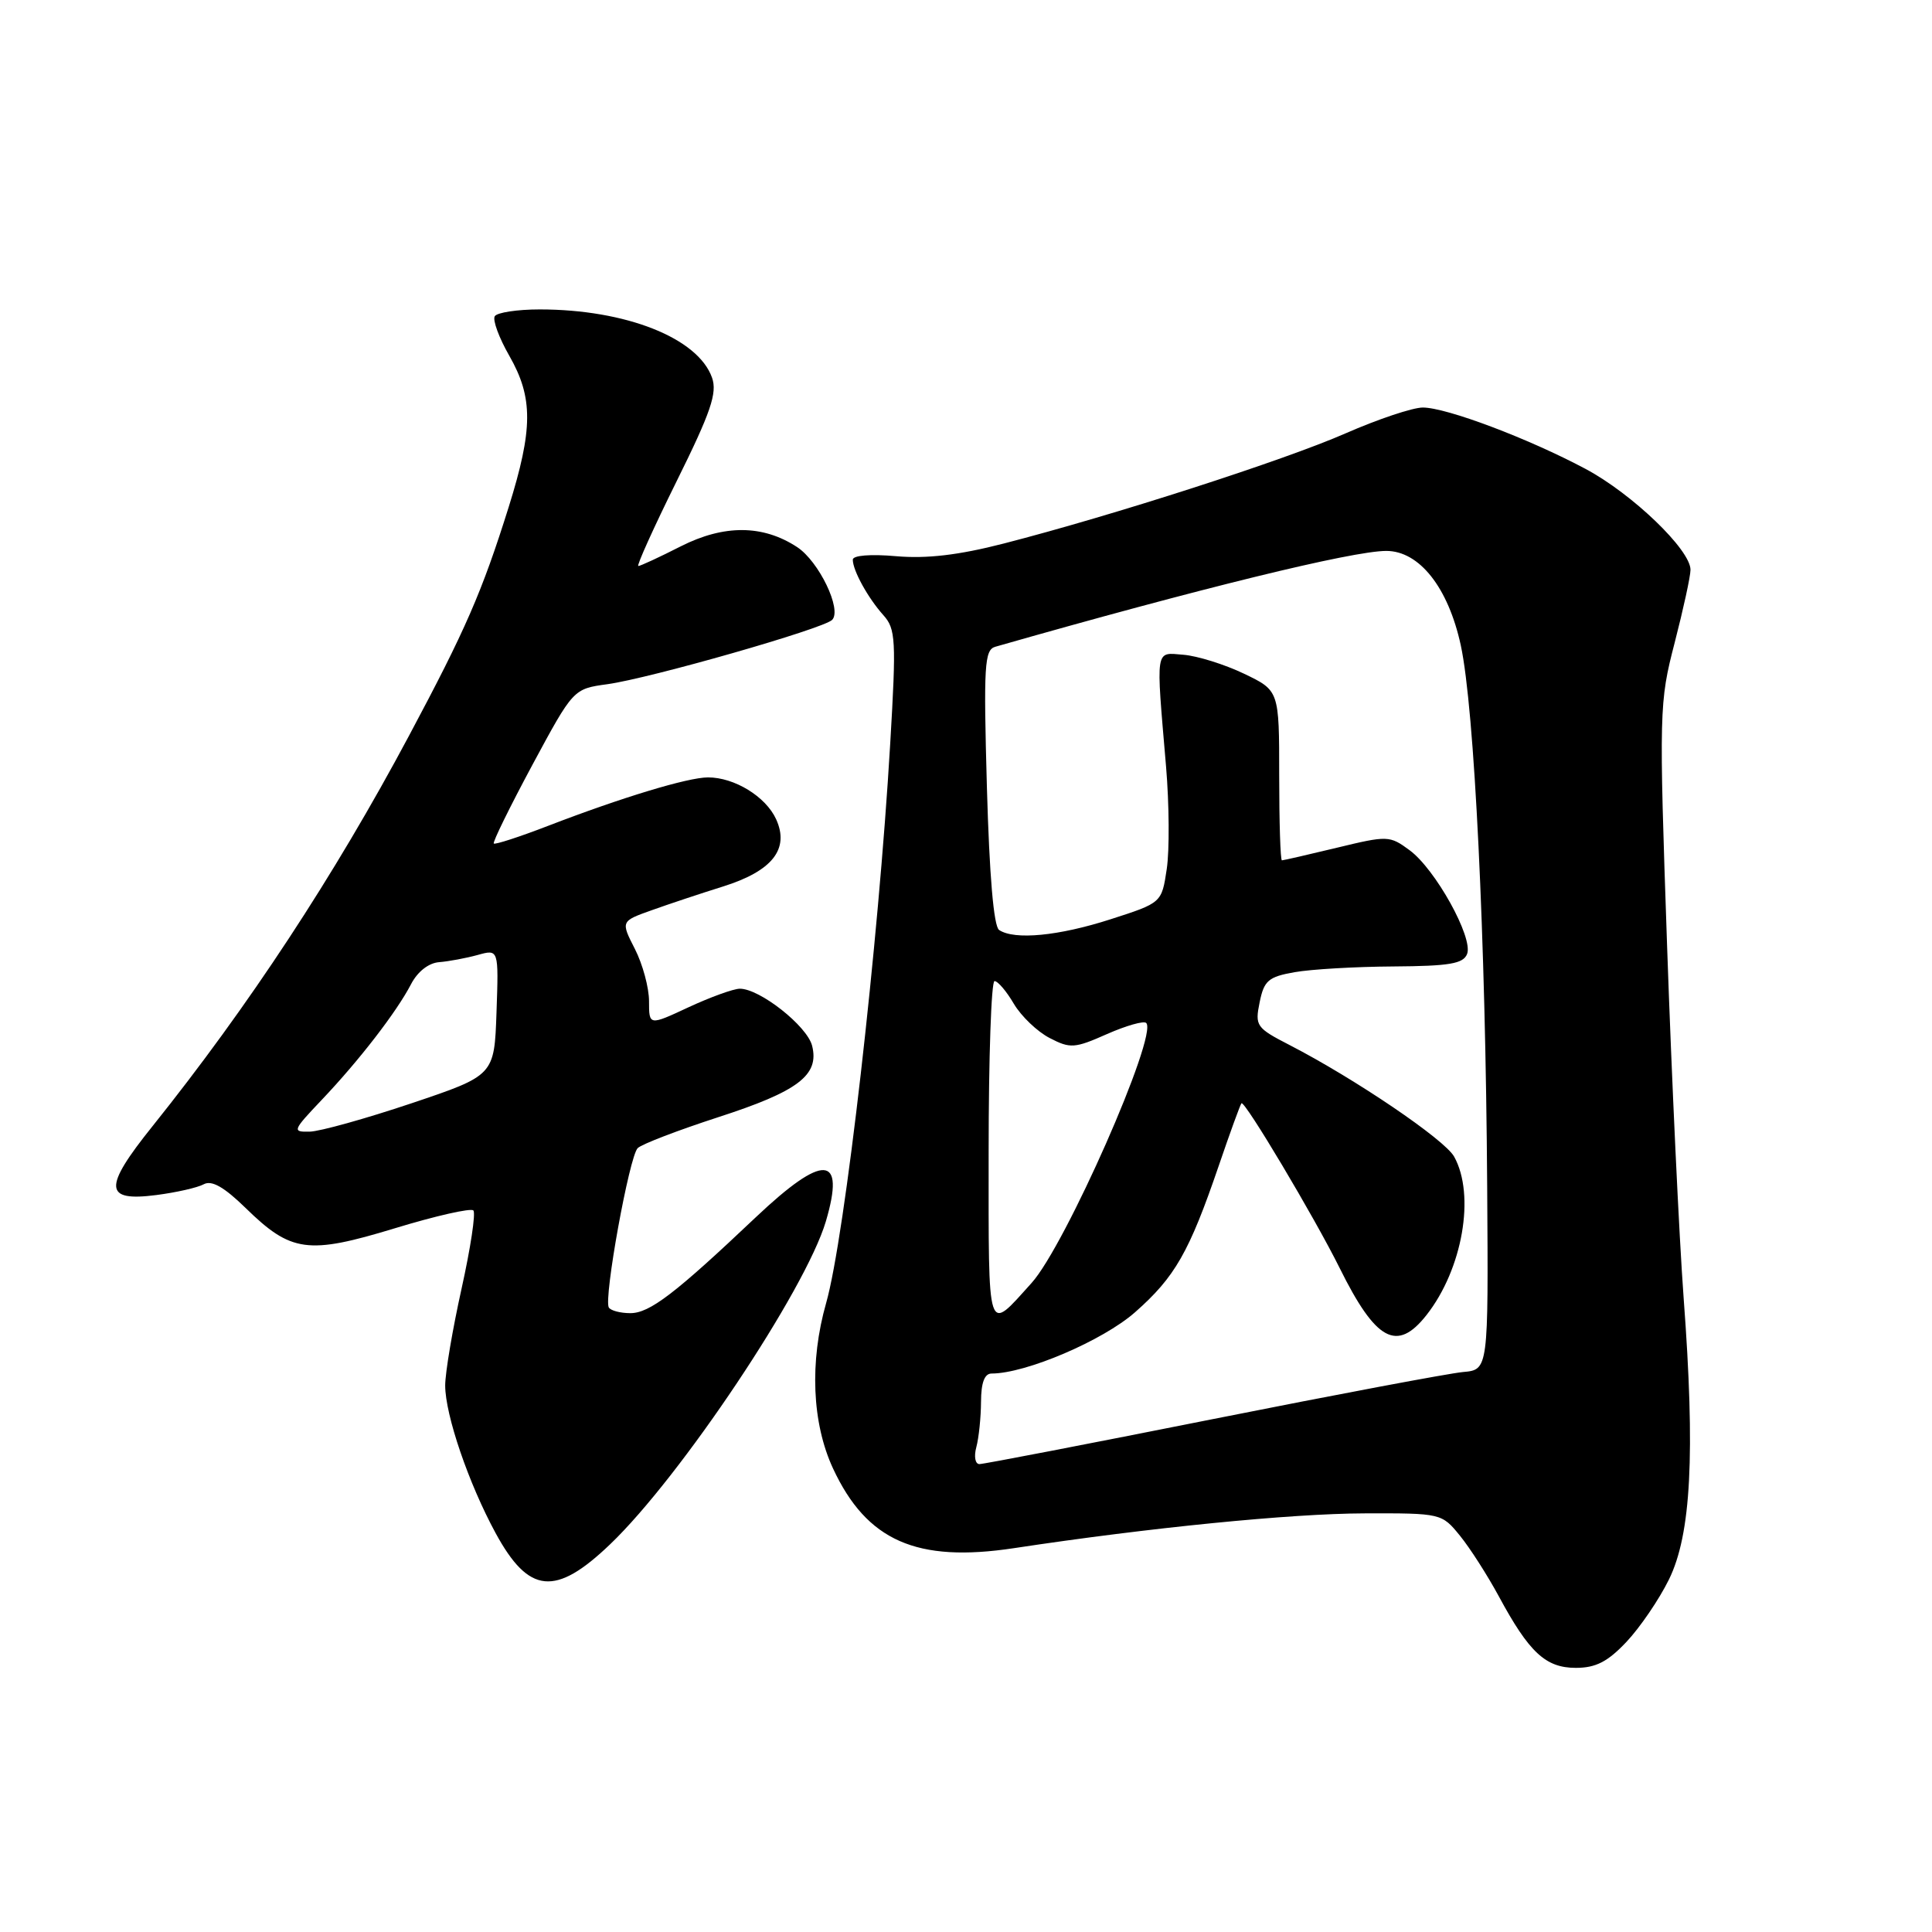 <?xml version="1.0" encoding="UTF-8" standalone="no"?>
<!DOCTYPE svg PUBLIC "-//W3C//DTD SVG 1.1//EN" "http://www.w3.org/Graphics/SVG/1.1/DTD/svg11.dtd" >
<svg xmlns="http://www.w3.org/2000/svg" xmlns:xlink="http://www.w3.org/1999/xlink" version="1.1" viewBox="0 0 256 256">
 <g >
 <path fill="currentColor"
d=" M 215.52 217.55 C 217.31 215.65 219.84 211.94 221.14 209.30 C 224.09 203.31 224.64 192.66 223.09 171.98 C 222.50 164.01 221.51 143.05 220.90 125.39 C 219.82 94.11 219.85 93.08 221.90 85.17 C 223.05 80.71 224.00 76.36 224.00 75.50 C 224.00 72.85 216.28 65.43 210.09 62.13 C 202.53 58.10 191.66 54.00 188.53 54.00 C 187.19 54.00 182.59 55.54 178.30 57.42 C 170.16 60.99 147.58 68.27 133.00 72.02 C 127.02 73.56 122.80 74.05 118.75 73.70 C 115.35 73.40 113.00 73.59 113.00 74.16 C 113.00 75.59 115.00 79.22 117.04 81.50 C 118.69 83.33 118.77 84.75 117.96 98.50 C 116.41 124.99 111.94 163.99 109.47 172.65 C 107.25 180.44 107.59 188.58 110.38 194.58 C 114.85 204.18 121.47 207.09 134.35 205.14 C 152.30 202.42 171.03 200.56 180.76 200.53 C 190.97 200.50 191.04 200.52 193.46 203.50 C 194.80 205.15 197.10 208.75 198.59 211.50 C 202.62 218.97 204.80 221.00 208.81 221.00 C 211.45 221.00 213.03 220.19 215.52 217.55 Z  M 80.83 204.64 C 90.18 195.71 106.74 170.91 109.43 161.84 C 112.05 152.96 109.14 152.79 100.15 161.29 C 89.43 171.44 86.08 174.00 83.52 174.00 C 82.20 174.00 80.92 173.66 80.67 173.25 C 79.97 172.07 83.39 153.19 84.50 152.13 C 85.05 151.60 89.83 149.77 95.12 148.05 C 105.76 144.61 108.59 142.47 107.61 138.57 C 106.95 135.95 100.66 130.99 98.02 131.01 C 97.18 131.02 94.14 132.12 91.25 133.46 C 86.00 135.91 86.00 135.91 86.00 132.67 C 86.00 130.88 85.16 127.77 84.13 125.75 C 82.25 122.07 82.25 122.07 86.38 120.60 C 88.64 119.79 92.88 118.38 95.79 117.47 C 102.34 115.42 104.64 112.50 102.84 108.55 C 101.47 105.55 97.31 103.00 93.80 103.01 C 91.13 103.02 82.41 105.66 72.62 109.43 C 68.84 110.89 65.60 111.94 65.43 111.77 C 65.26 111.59 67.56 106.91 70.54 101.36 C 75.97 91.28 75.97 91.28 80.48 90.66 C 86.13 89.88 109.08 83.32 110.26 82.14 C 111.60 80.80 108.51 74.38 105.62 72.49 C 101.09 69.52 95.94 69.49 90.21 72.39 C 87.38 73.83 84.85 75.00 84.58 75.00 C 84.32 75.00 86.60 69.94 89.66 63.76 C 94.19 54.62 95.06 52.07 94.35 50.05 C 92.50 44.79 82.93 41.00 71.51 41.00 C 68.54 41.00 65.87 41.41 65.56 41.90 C 65.25 42.40 66.12 44.76 67.49 47.15 C 70.66 52.70 70.64 56.84 67.40 67.20 C 63.87 78.45 61.69 83.45 54.19 97.50 C 44.30 116.04 32.95 133.32 20.19 149.25 C 13.65 157.40 13.76 159.25 20.71 158.35 C 23.35 158.01 26.18 157.37 27.00 156.92 C 28.06 156.35 29.70 157.29 32.55 160.07 C 38.58 165.96 40.80 166.26 52.33 162.75 C 57.71 161.11 62.38 160.05 62.72 160.39 C 63.06 160.72 62.35 165.39 61.16 170.75 C 59.97 176.11 58.99 181.89 58.99 183.59 C 59.00 187.51 62.10 196.58 65.68 203.16 C 70.07 211.22 73.59 211.57 80.83 204.64 Z  M 129.37 191.75 C 129.70 190.51 129.98 187.81 129.99 185.75 C 130.00 183.22 130.45 182.00 131.39 182.00 C 135.92 182.00 146.13 177.64 150.40 173.88 C 155.69 169.22 157.57 165.93 161.48 154.50 C 162.98 150.10 164.34 146.36 164.50 146.19 C 164.91 145.75 174.19 161.33 177.50 168.00 C 182.31 177.71 185.11 179.22 189.02 174.25 C 193.80 168.17 195.51 158.35 192.68 153.26 C 191.43 151.00 179.52 142.93 170.87 138.47 C 166.46 136.20 166.27 135.93 166.91 132.80 C 167.49 129.93 168.07 129.43 171.54 128.82 C 173.72 128.43 179.61 128.09 184.64 128.06 C 192.07 128.01 193.90 127.70 194.40 126.40 C 195.23 124.25 190.19 115.16 186.78 112.66 C 184.14 110.71 183.87 110.70 177.14 112.33 C 173.33 113.25 170.05 114.00 169.86 114.00 C 169.66 114.00 169.50 108.94 169.50 102.75 C 169.50 91.50 169.50 91.50 164.82 89.26 C 162.25 88.03 158.65 86.91 156.82 86.76 C 153.02 86.46 153.15 85.59 154.51 101.59 C 154.93 106.58 154.97 112.69 154.60 115.15 C 153.93 119.63 153.93 119.63 147.15 121.81 C 140.29 124.02 134.43 124.59 132.39 123.23 C 131.67 122.76 131.10 116.01 130.77 104.33 C 130.32 88.17 130.44 86.11 131.88 85.70 C 158.86 77.99 179.21 73.00 183.69 73.00 C 188.07 73.00 191.90 77.85 193.56 85.50 C 195.37 93.87 196.85 124.16 197.06 157.36 C 197.22 181.50 197.22 181.50 193.86 181.80 C 192.01 181.97 177.07 184.78 160.65 188.05 C 144.23 191.32 130.34 194.00 129.78 194.00 C 129.22 194.00 129.03 193.00 129.37 191.75 Z  M 131.00 152.62 C 131.00 140.18 131.35 130.00 131.78 130.00 C 132.22 130.00 133.37 131.35 134.34 133.01 C 135.32 134.66 137.45 136.70 139.08 137.54 C 141.81 138.96 142.40 138.92 146.68 137.02 C 149.22 135.90 151.57 135.23 151.88 135.55 C 153.47 137.13 141.15 165.07 136.69 170.00 C 130.71 176.62 131.00 177.50 131.00 152.62 Z  M 42.62 145.75 C 47.59 140.52 52.55 134.09 54.46 130.42 C 55.33 128.74 56.80 127.59 58.20 127.49 C 59.46 127.39 61.76 126.96 63.29 126.54 C 66.08 125.76 66.08 125.76 65.79 134.13 C 65.50 142.50 65.50 142.50 54.50 146.20 C 48.45 148.23 42.39 149.92 41.04 149.95 C 38.69 150.00 38.76 149.82 42.62 145.75 Z "/>
</g>
</svg>